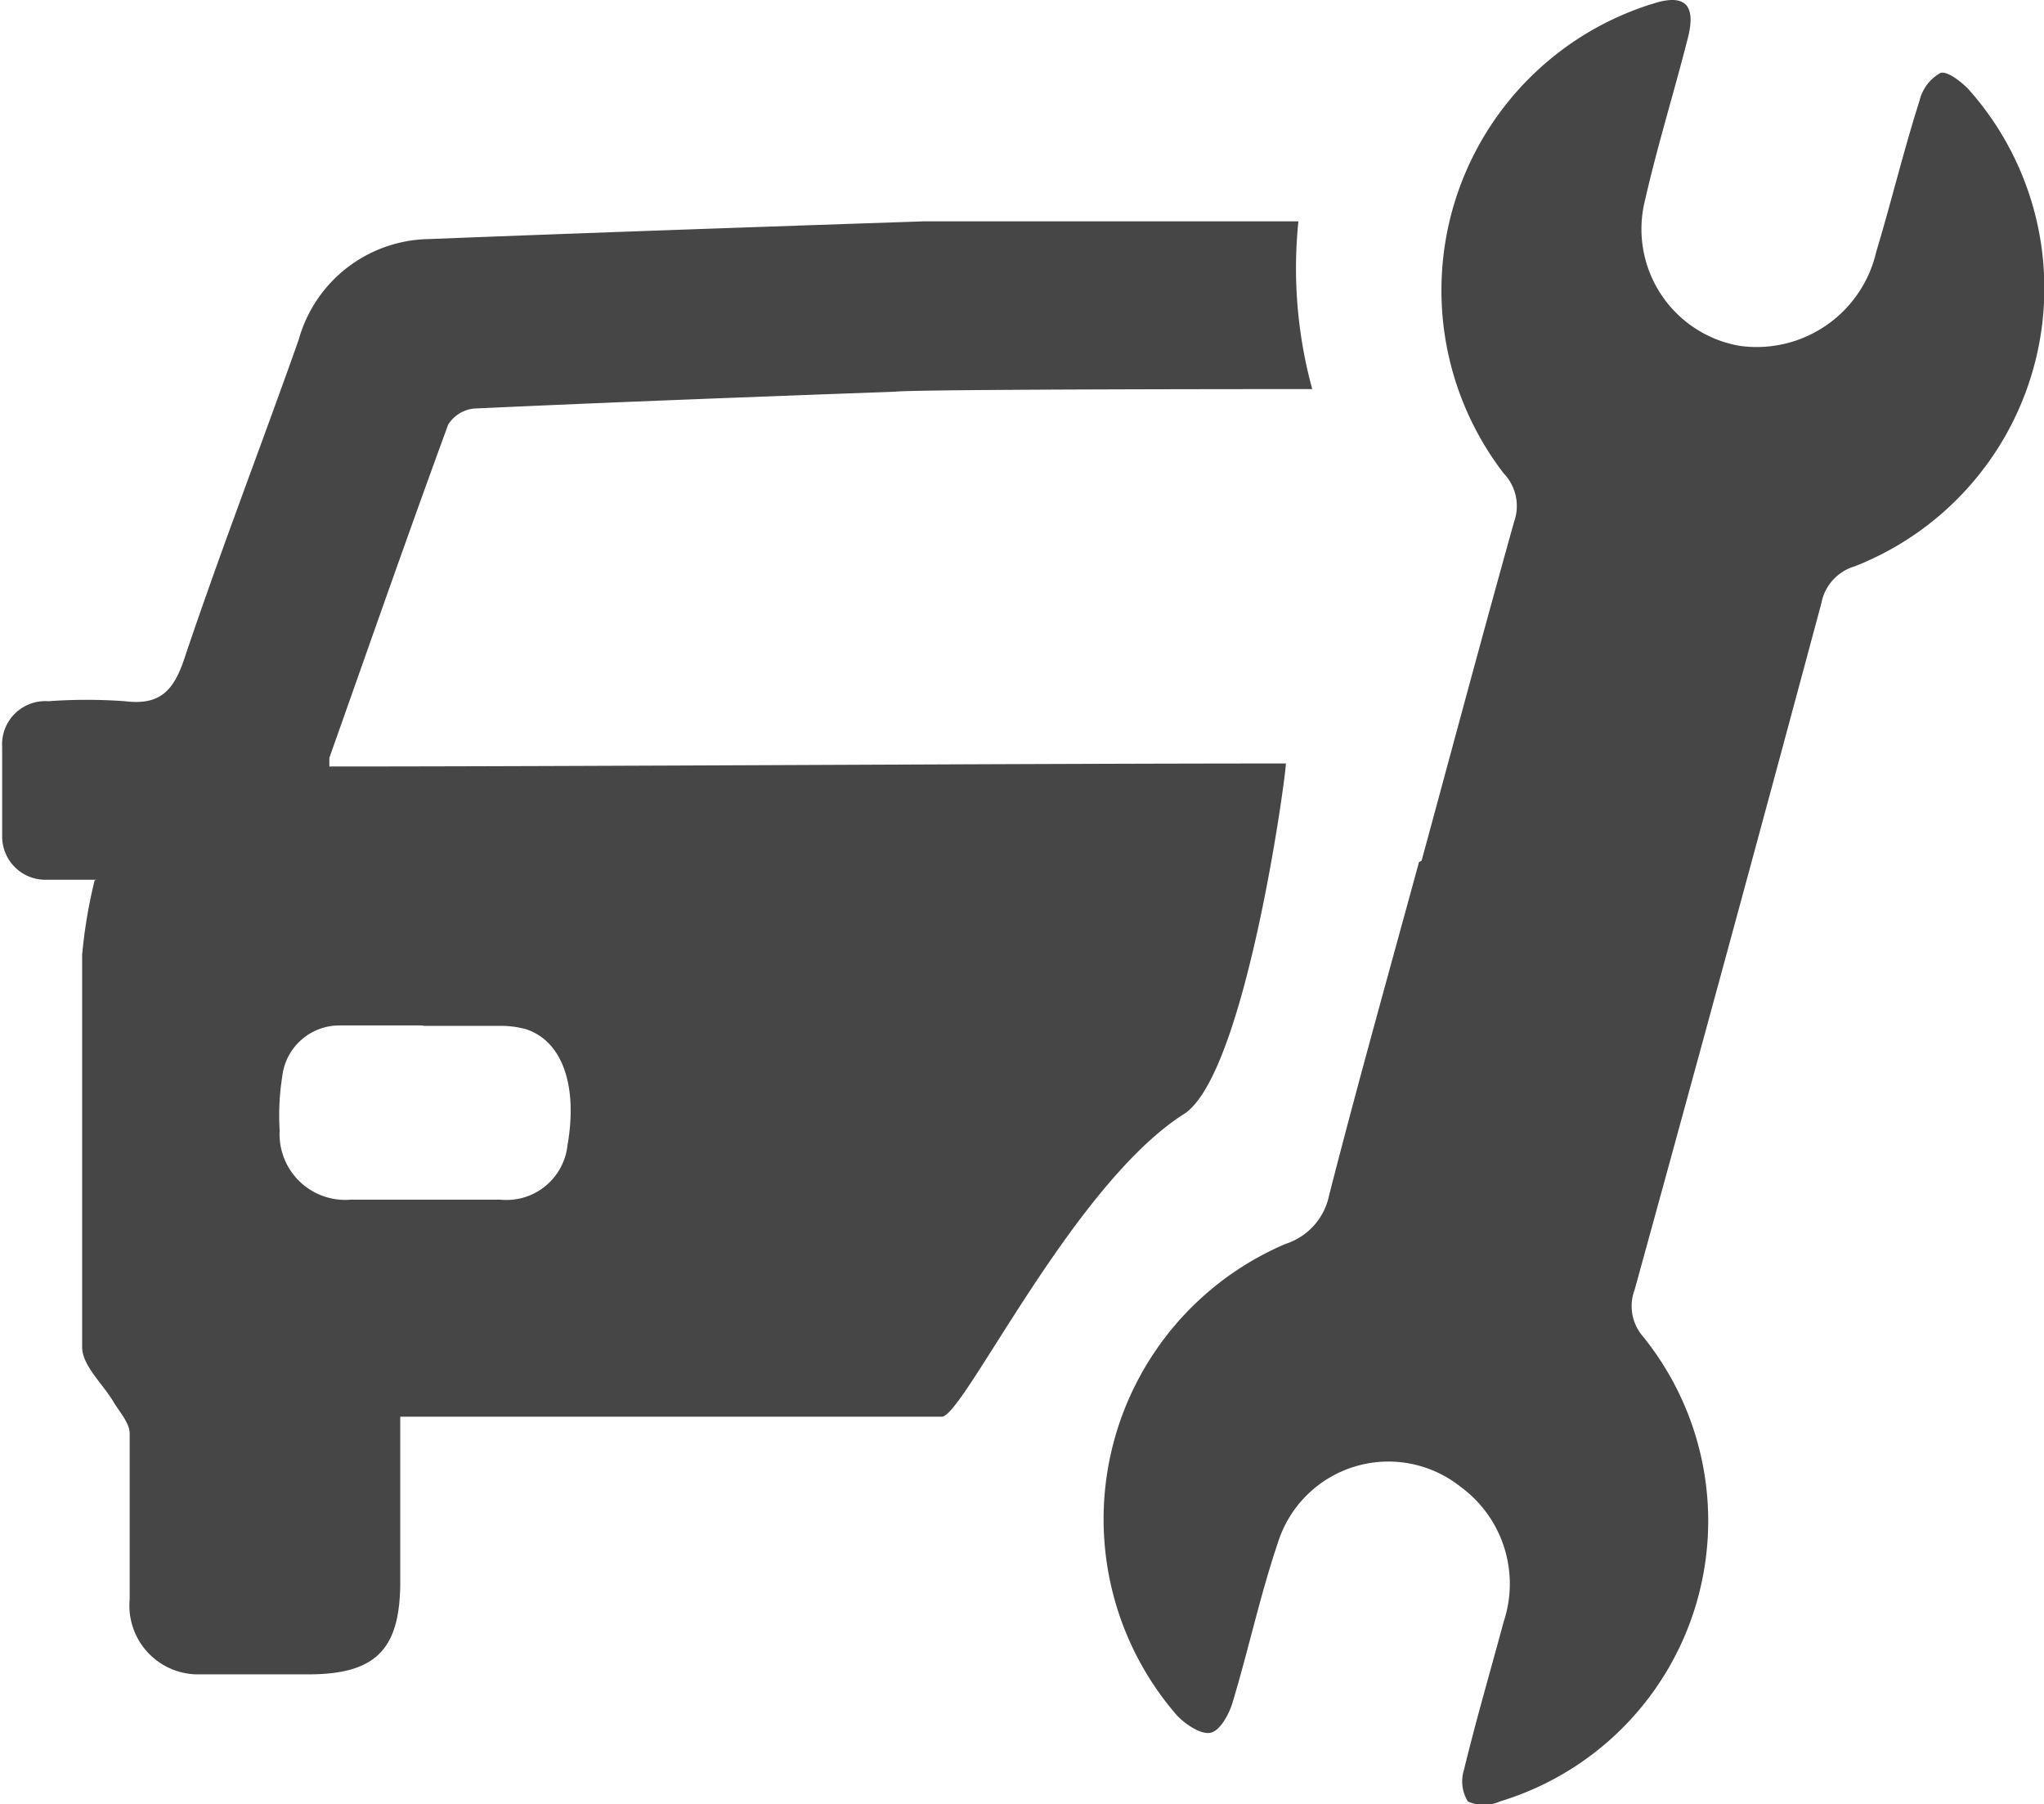 <svg id="Calque_1" data-name="Calque 1" xmlns="http://www.w3.org/2000/svg" xmlns:xlink="http://www.w3.org/1999/xlink" viewBox="0 0 47.29 41.73"><defs><style>.cls-1{fill:none;}.cls-2{clip-path:url(#clip-path);}.cls-3{fill:#464646;}</style><clipPath id="clip-path" transform="translate(0 0)"><rect class="cls-1" width="47.29" height="41.73"/></clipPath></defs><title>ico_servicecar_holder</title><g class="cls-2"><path class="cls-3" d="M2.25,20.35c-.42,0-.81,0-1.2,0a1,1,0,0,1-1-1c0-.69,0-1.38,0-2.07a1,1,0,0,1,1.07-1.06,12.18,12.18,0,0,1,1.77,0c.81.1,1.13-.24,1.38-1,.83-2.47,1.77-4.9,2.64-7.36A3.18,3.18,0,0,1,9.92,5.53c3.81-.15,7.62-.28,11.44-.41.22,0,8.49,0,8.68,0A10.58,10.58,0,0,0,30.36,9c-.53,0-9.1,0-9.65.06-3.25.12-6.49.24-9.74.39a.8.8,0,0,0-.6.37c-.94,2.56-1.84,5.14-2.75,7.71,0,0,0,.09,0,.2,5.87,0,16.2-.07,22.13-.07,0,.3-.94,7.21-2.36,8.11-2.58,1.64-5.1,7-5.6,7-3.84,0-7.69,0-11.53,0h-1c0,1.33,0,2.58,0,3.82,0,1.57-.57,2.14-2.13,2.14-.84,0-1.68,0-2.51,0A1.59,1.59,0,0,1,3,37c0-1.28,0-2.56,0-3.84,0-.24-.22-.48-.36-.71-.25-.43-.73-.85-.74-1.28,0-3,0-6.06,0-9.08a11.63,11.63,0,0,1,.29-1.73m7.57,3.36c-.64,0-1.28,0-1.92,0A1.33,1.33,0,0,0,6.53,24.9a5.77,5.77,0,0,0-.06,1.25,1.52,1.52,0,0,0,1.64,1.6c1.16,0,2.31,0,3.47,0a1.42,1.42,0,0,0,1.55-1.26c.24-1.38-.12-2.4-.95-2.68a2.2,2.2,0,0,0-.65-.08H9.82" transform="translate(0 0)"/><path class="cls-3" d="M32.89,19.91c.71-2.61,1.41-5.23,2.14-7.84a1.09,1.09,0,0,0-.24-1.12A6.94,6.94,0,0,1,38.36.05c.64-.17.88.09.69.83-.32,1.26-.71,2.51-1,3.79A2.74,2.74,0,0,0,40.25,8a2.84,2.84,0,0,0,3.16-2.18c.35-1.16.63-2.33,1-3.49a1,1,0,0,1,.48-.64c.15-.06.47.19.64.36a6.91,6.91,0,0,1-2.62,11.05,1.1,1.1,0,0,0-.77.85Q40,21.92,37.82,29.83A1.07,1.07,0,0,0,38,30.9a6.78,6.78,0,0,1-3.3,10.77.9.9,0,0,1-.74,0,.89.89,0,0,1-.09-.73c.28-1.15.61-2.28.92-3.43a2.78,2.78,0,0,0-1-3.12,2.68,2.68,0,0,0-4.22,1.28c-.41,1.21-.68,2.47-1.05,3.7-.08.28-.29.66-.51.71s-.58-.19-.78-.4a6.92,6.92,0,0,1,2.52-10.91,1.49,1.49,0,0,0,1-1.12c.66-2.58,1.38-5.14,2.08-7.71" transform="translate(0 0)"/></g></svg>